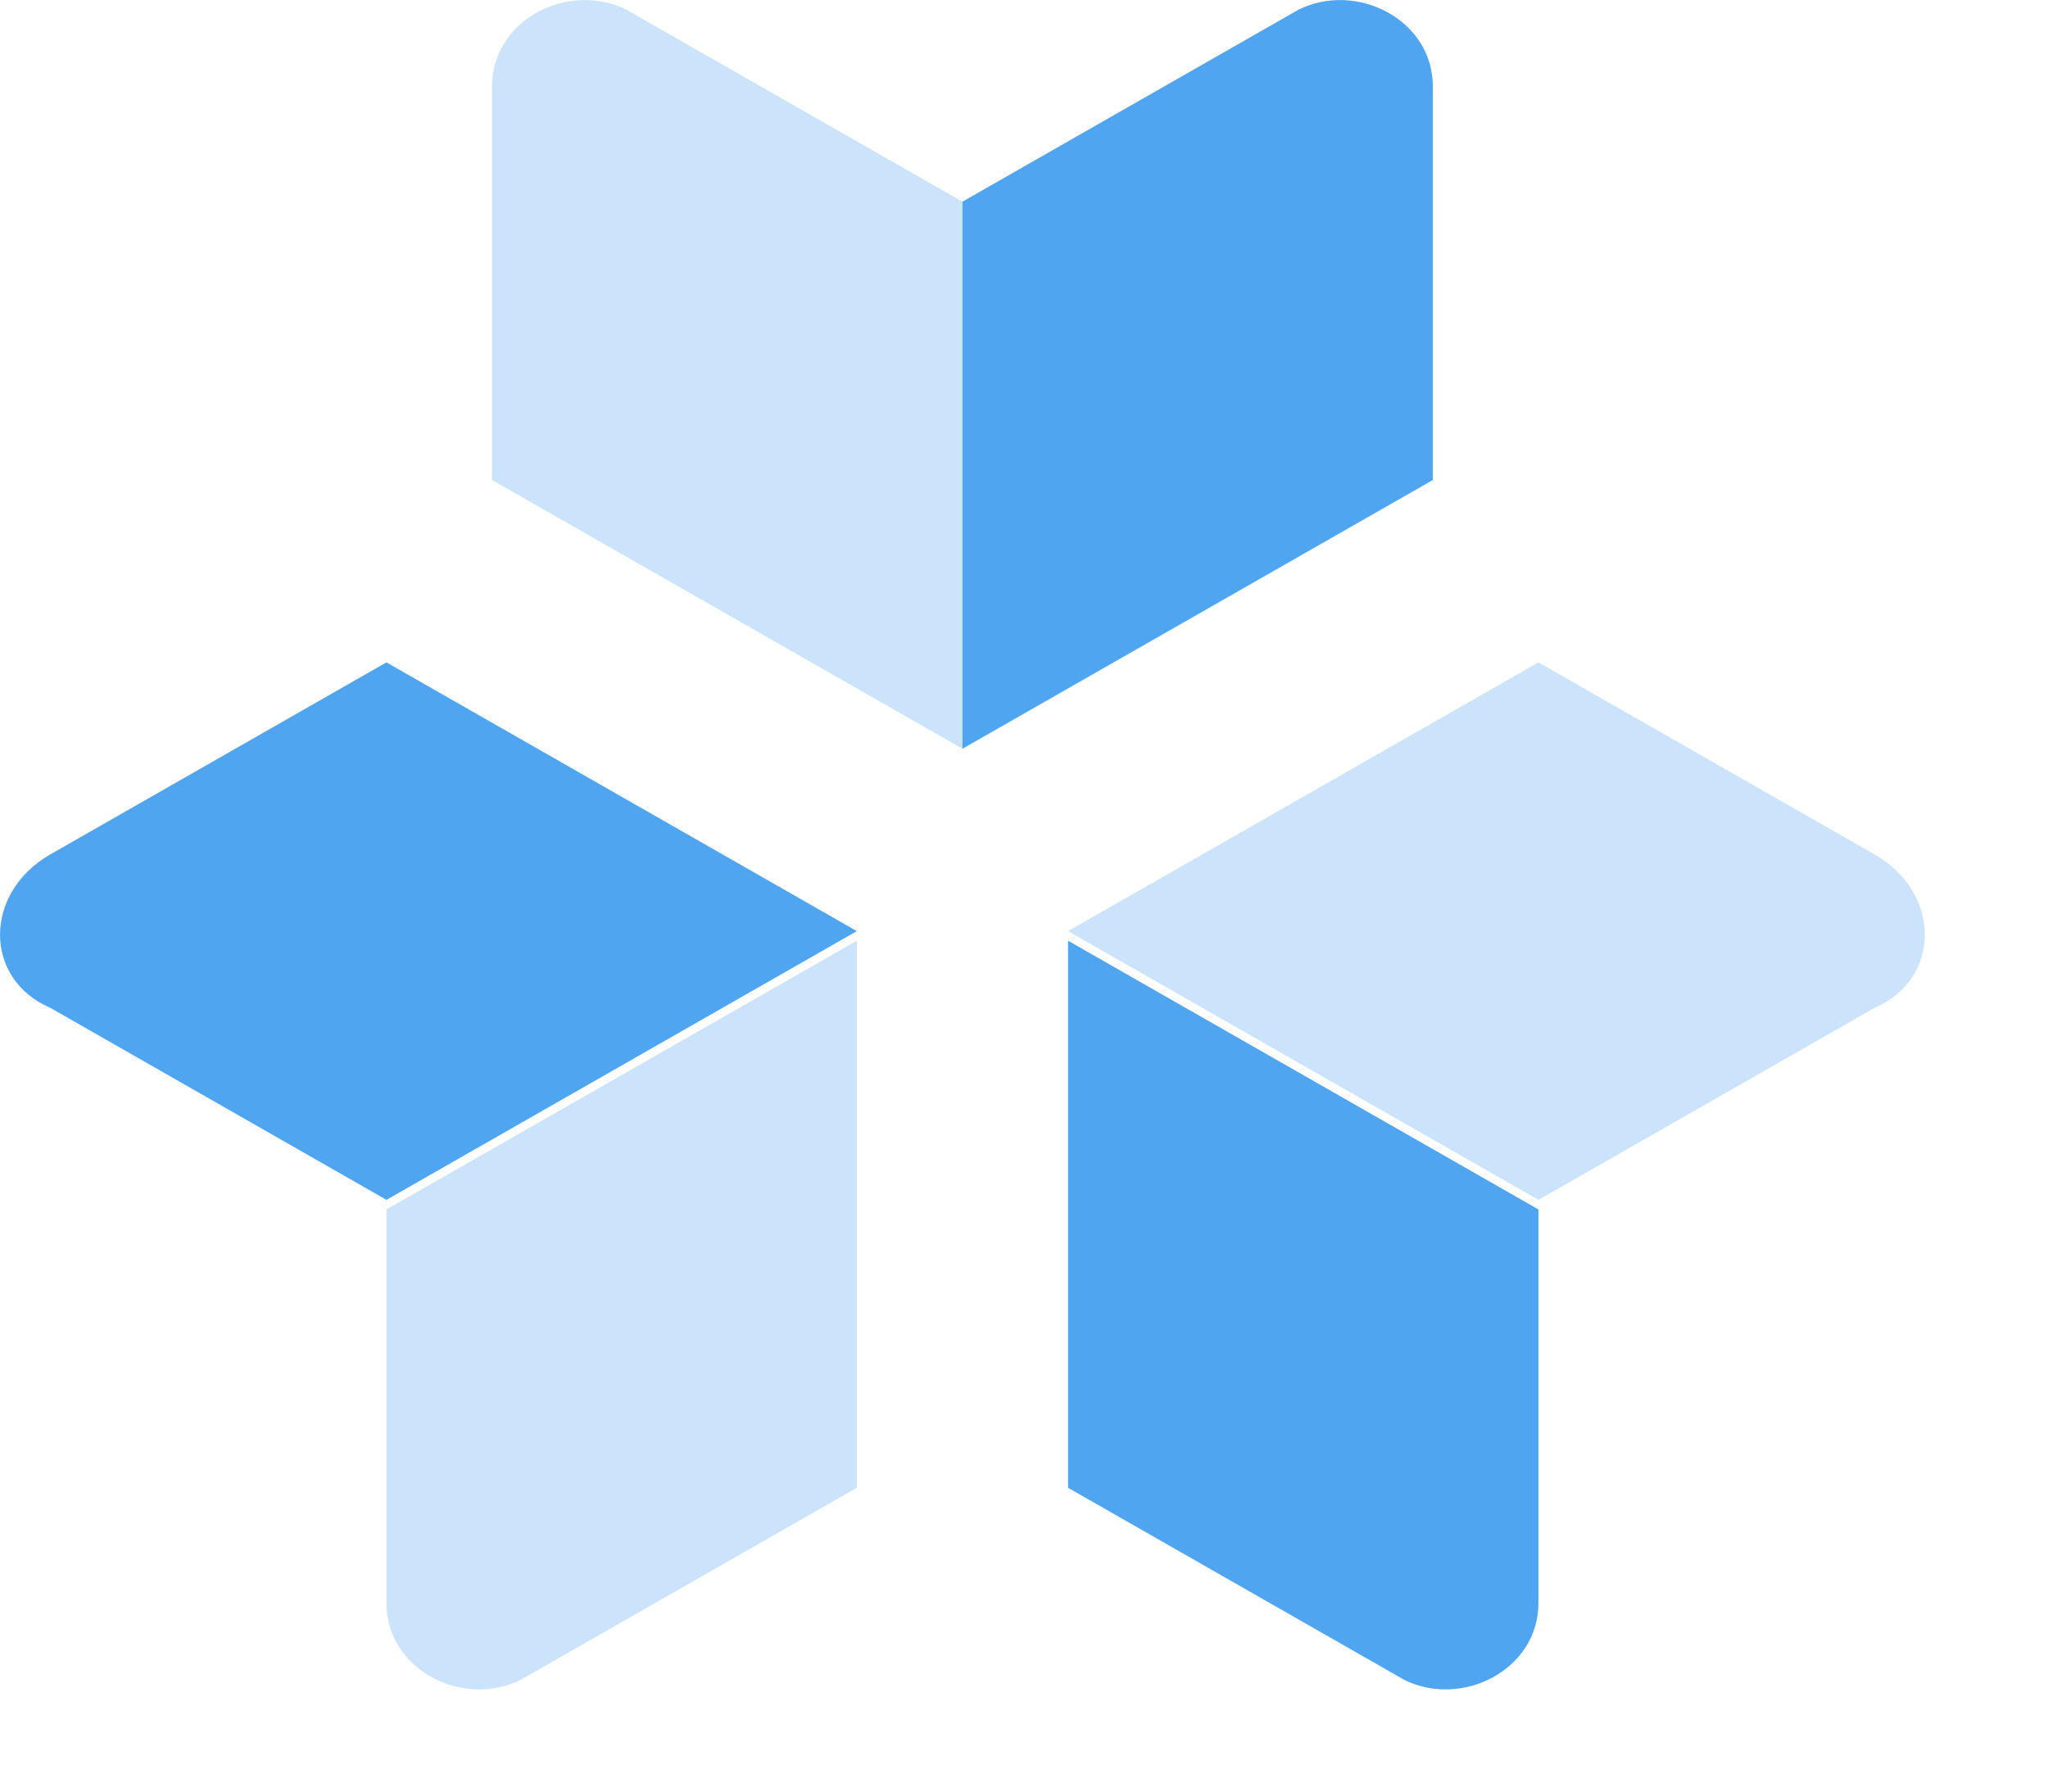 <svg width="16" height="14" viewBox="0 0 16 14" fill="none" xmlns="http://www.w3.org/2000/svg">
<path d="M11.194 0.676V3.751L7.519 5.851V1.576L10.144 0.076C10.594 -0.149 11.194 0.151 11.194 0.676ZM0.394 7.876L3.019 9.376L6.694 7.276L3.019 5.176L0.394 6.676C-0.131 6.976 -0.131 7.651 0.394 7.876ZM12.019 12.526V9.451L8.344 7.351V11.626L10.969 13.126C11.419 13.351 12.019 13.051 12.019 12.526Z" fill="#50A5F1"/>
<path opacity="0.3" d="M4.894 0.076L7.519 1.576V5.851L3.844 3.751V0.676C3.844 0.151 4.444 -0.149 4.894 0.076ZM4.069 13.126L6.694 11.626V7.351L3.019 9.451V12.526C3.019 13.051 3.619 13.351 4.069 13.126ZM14.644 6.676L12.019 5.176L8.344 7.276L12.019 9.376L14.644 7.876C15.169 7.651 15.169 6.976 14.644 6.676Z" fill="#50A5F1"/>
</svg>
